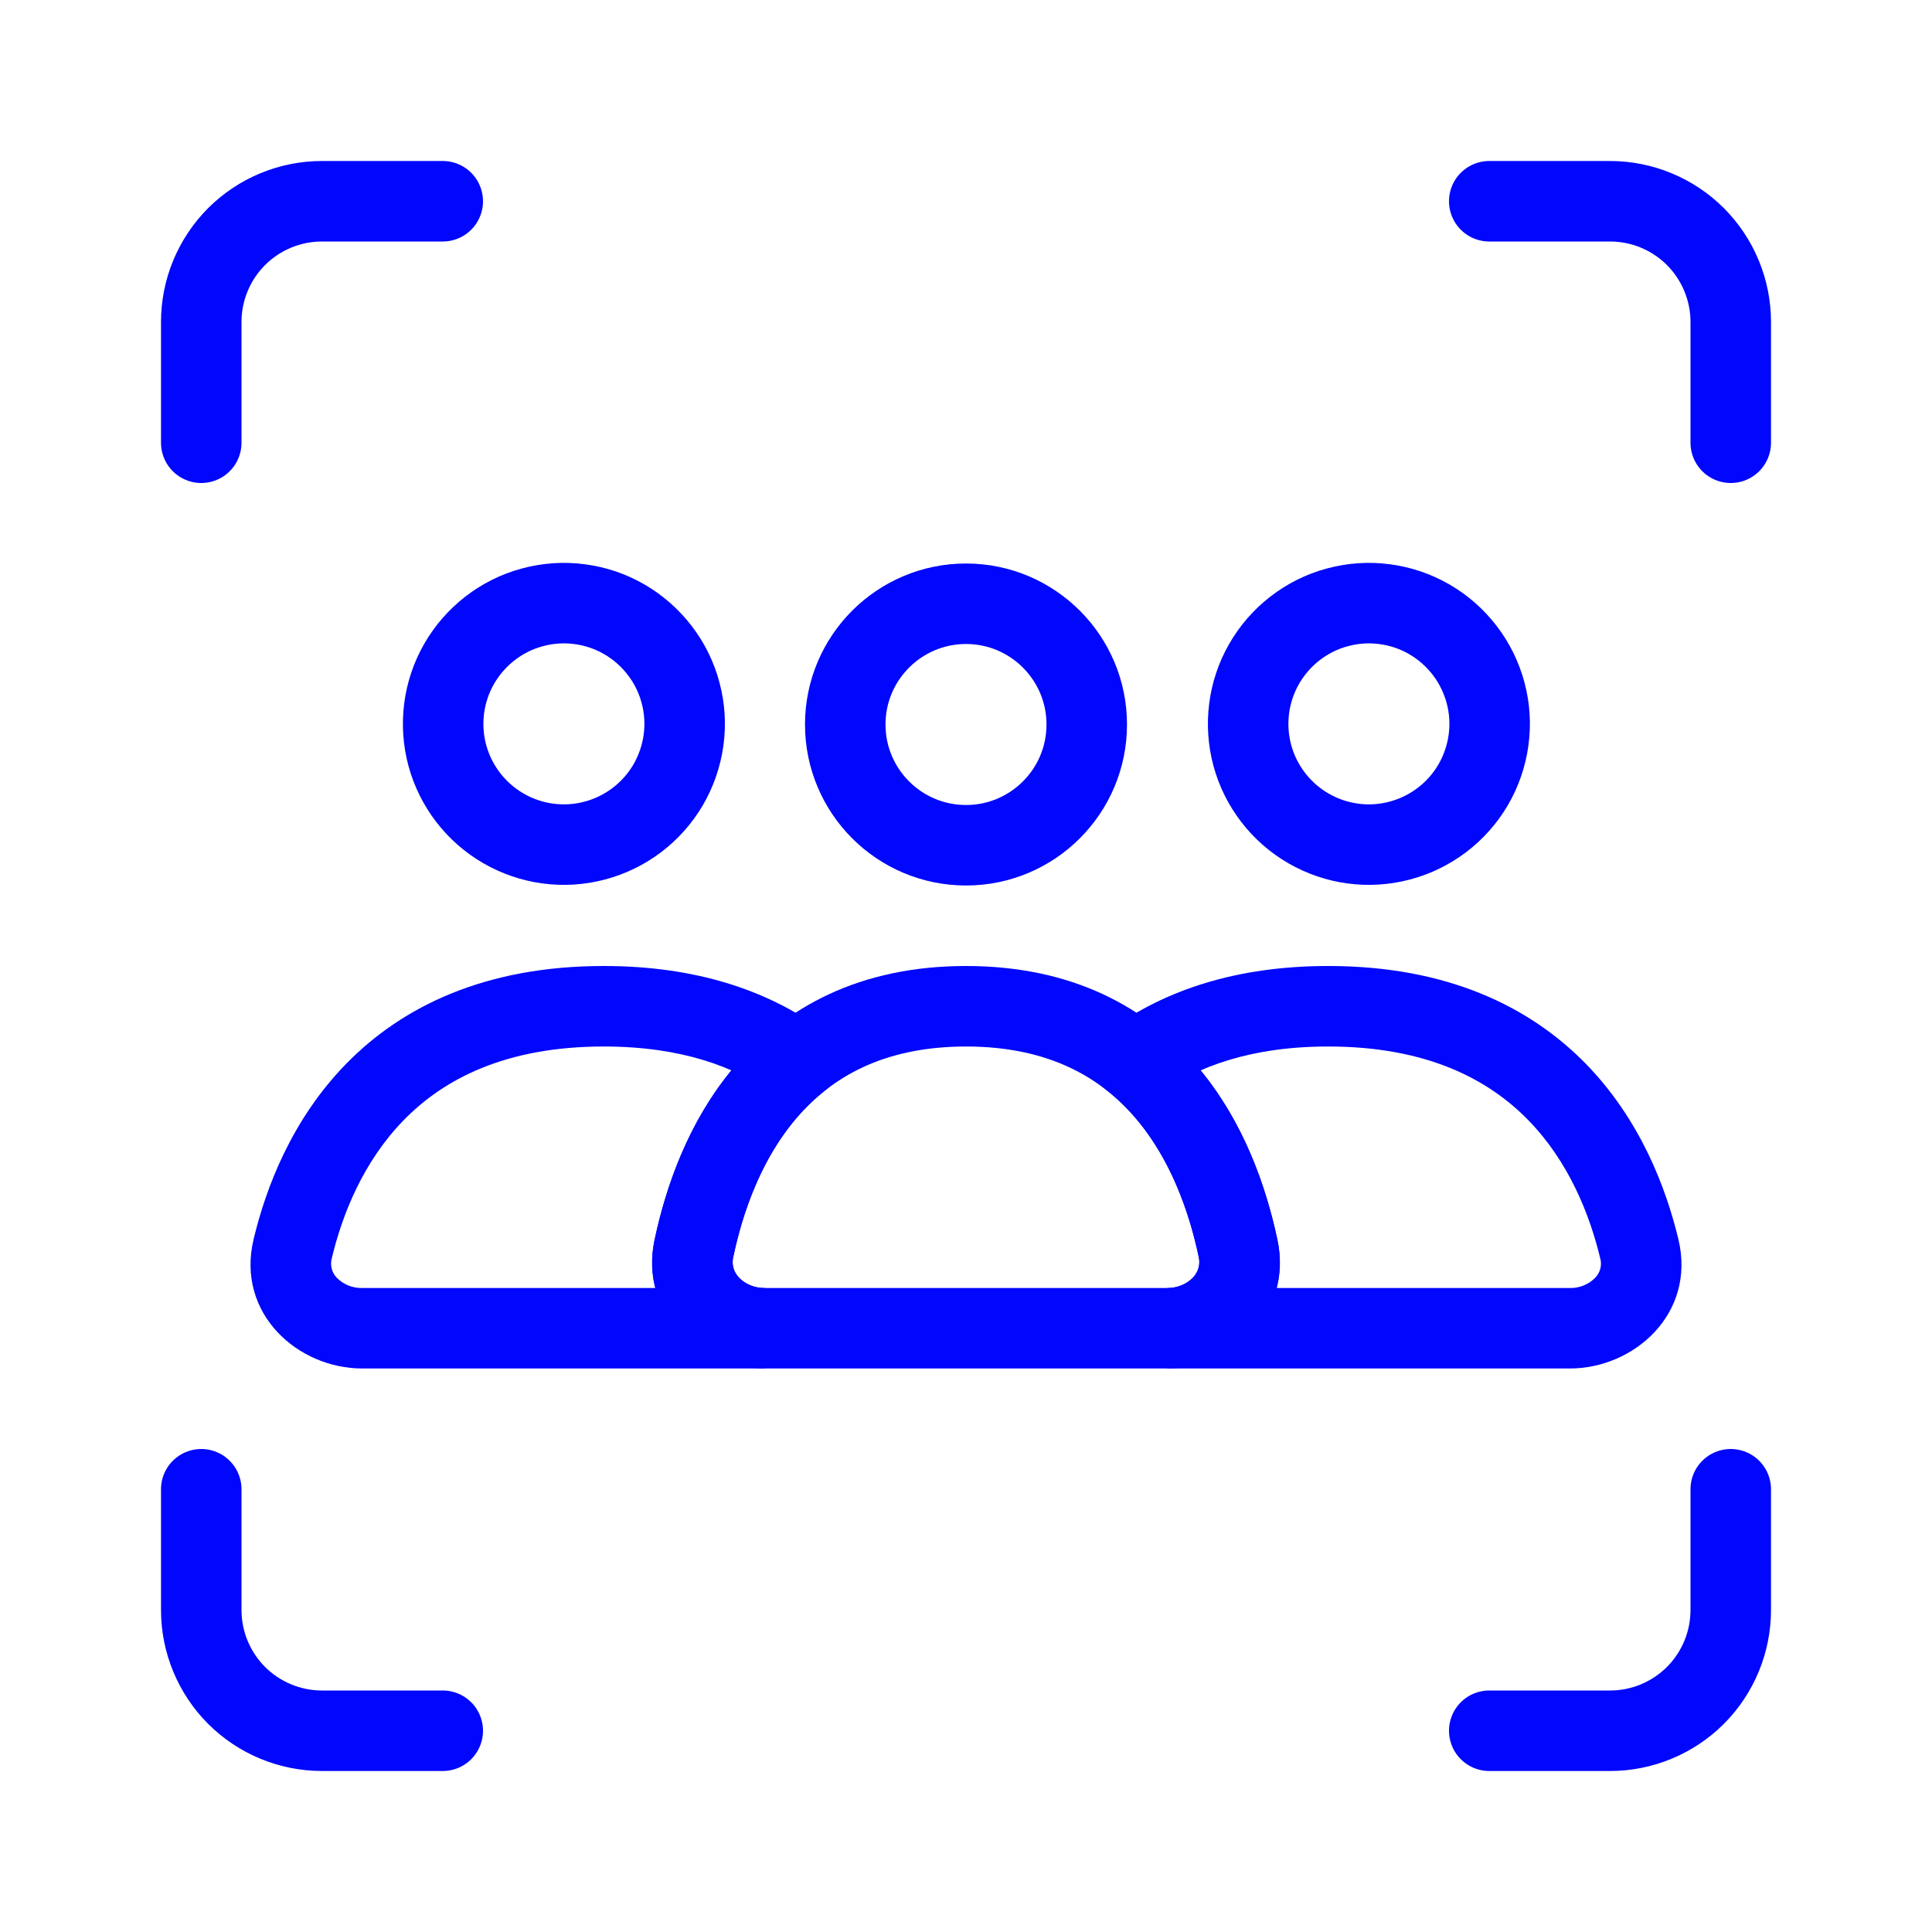 <svg width="24" height="24" viewBox="0 0 24 24" fill="none" xmlns="http://www.w3.org/2000/svg">
<path d="M12 10.5C12.828 10.5 13.5 9.828 13.5 9C13.5 8.172 12.828 7.5 12 7.5C11.172 7.5 10.5 8.172 10.5 9C10.5 9.828 11.172 10.5 12 10.5Z" stroke="#0007FC" stroke-linecap="round"/>
<path d="M15.701 8.251C15.799 8.079 15.93 7.928 16.086 7.807C16.242 7.686 16.421 7.596 16.612 7.545C16.803 7.493 17.002 7.479 17.198 7.505C17.394 7.53 17.584 7.594 17.755 7.693C17.926 7.792 18.076 7.924 18.196 8.081C18.317 8.238 18.404 8.418 18.455 8.609C18.506 8.8 18.518 8.999 18.491 9.195C18.464 9.391 18.399 9.58 18.299 9.751C18.099 10.092 17.771 10.341 17.388 10.442C17.005 10.544 16.598 10.489 16.255 10.291C15.912 10.093 15.661 9.767 15.557 9.385C15.454 9.003 15.505 8.595 15.701 8.251ZM5.701 8.251C5.799 8.079 5.93 7.928 6.086 7.807C6.242 7.686 6.421 7.596 6.612 7.545C6.803 7.493 7.002 7.479 7.198 7.505C7.394 7.53 7.584 7.594 7.755 7.693C7.926 7.792 8.076 7.924 8.196 8.081C8.317 8.238 8.405 8.418 8.455 8.609C8.506 8.8 8.518 8.999 8.491 9.195C8.464 9.391 8.399 9.58 8.299 9.751C8.099 10.092 7.771 10.341 7.388 10.442C7.005 10.544 6.598 10.489 6.255 10.291C5.912 10.093 5.661 9.767 5.557 9.385C5.454 9.003 5.505 8.595 5.701 8.251Z" stroke="#0007FC"/>
<path d="M14.1 13.185L13.81 12.779L13.277 13.159L13.784 13.573L14.1 13.185ZM19.5 16H14.5V17H19.5V16ZM19.878 15.629C19.89 15.671 19.891 15.716 19.88 15.759C19.869 15.801 19.848 15.84 19.817 15.872C19.776 15.914 19.726 15.947 19.672 15.969C19.617 15.991 19.559 16.002 19.5 16V17C20.3 17 21.07 16.317 20.85 15.396L19.878 15.629ZM16.5 13C17.726 13 18.49 13.409 18.982 13.912C19.488 14.429 19.747 15.086 19.878 15.629L20.85 15.396C20.696 14.754 20.375 13.906 19.697 13.212C19.004 12.505 17.977 12 16.5 12V13ZM14.39 13.592C14.868 13.251 15.54 13 16.5 13V12C15.354 12 14.475 12.303 13.81 12.779L14.39 13.592ZM13.784 13.572C14.437 14.106 14.748 14.935 14.891 15.613L15.87 15.407C15.708 14.64 15.33 13.544 14.416 12.798L13.784 13.572ZM14.891 15.613C14.902 15.658 14.901 15.704 14.888 15.749C14.876 15.794 14.853 15.835 14.821 15.869C14.779 15.911 14.729 15.945 14.674 15.967C14.619 15.99 14.559 16.001 14.5 16V17C15.304 17 16.061 16.32 15.87 15.407L14.891 15.613ZM9.9 13.185L10.216 13.573L10.723 13.159L10.191 12.779L9.9 13.185ZM7.5 13C8.46 13 9.131 13.25 9.61 13.592L10.19 12.778C9.526 12.304 8.647 12 7.5 12V13ZM4.122 15.629C4.252 15.086 4.512 14.429 5.018 13.912C5.51 13.409 6.274 13 7.5 13V12C6.022 12 4.996 12.505 4.303 13.212C3.625 13.905 3.303 14.754 3.15 15.396L4.122 15.629ZM4.5 16C4.441 16.002 4.383 15.991 4.328 15.969C4.274 15.947 4.224 15.914 4.183 15.872C4.152 15.84 4.131 15.801 4.12 15.758C4.11 15.716 4.11 15.671 4.122 15.629L3.15 15.396C2.93 16.317 3.7 17 4.5 17V16ZM9.5 16H4.5V17H9.5V16ZM9.5 16C9.44 16.001 9.381 15.991 9.326 15.968C9.27 15.946 9.22 15.912 9.178 15.87C9.146 15.836 9.123 15.795 9.11 15.75C9.098 15.706 9.097 15.658 9.108 15.613L8.13 15.407C7.938 16.319 8.696 17 9.5 17V16ZM9.109 15.613C9.252 14.933 9.563 14.106 10.216 13.573L9.584 12.798C8.67 13.544 8.292 14.64 8.13 15.407L9.109 15.613Z" fill="#0007FC"/>
<path d="M18.5 21.5H20C20.398 21.5 20.779 21.342 21.061 21.061C21.342 20.779 21.5 20.398 21.5 20V18.5M18.5 2.5H20C20.398 2.5 20.779 2.658 21.061 2.939C21.342 3.221 21.5 3.602 21.5 4V5.5M5.5 21.5H4C3.602 21.5 3.221 21.342 2.939 21.061C2.658 20.779 2.5 20.398 2.5 20V18.5M5.5 2.5H4C3.602 2.5 3.221 2.658 2.939 2.939C2.658 3.221 2.5 3.602 2.5 4V5.5M12 12.5C14.364 12.5 15.131 14.325 15.38 15.51C15.494 16.05 15.052 16.5 14.5 16.5H9.5C8.948 16.5 8.506 16.05 8.62 15.51C8.869 14.325 9.636 12.5 12 12.5Z" stroke="#0007FC" stroke-linecap="round"/>
</svg>
